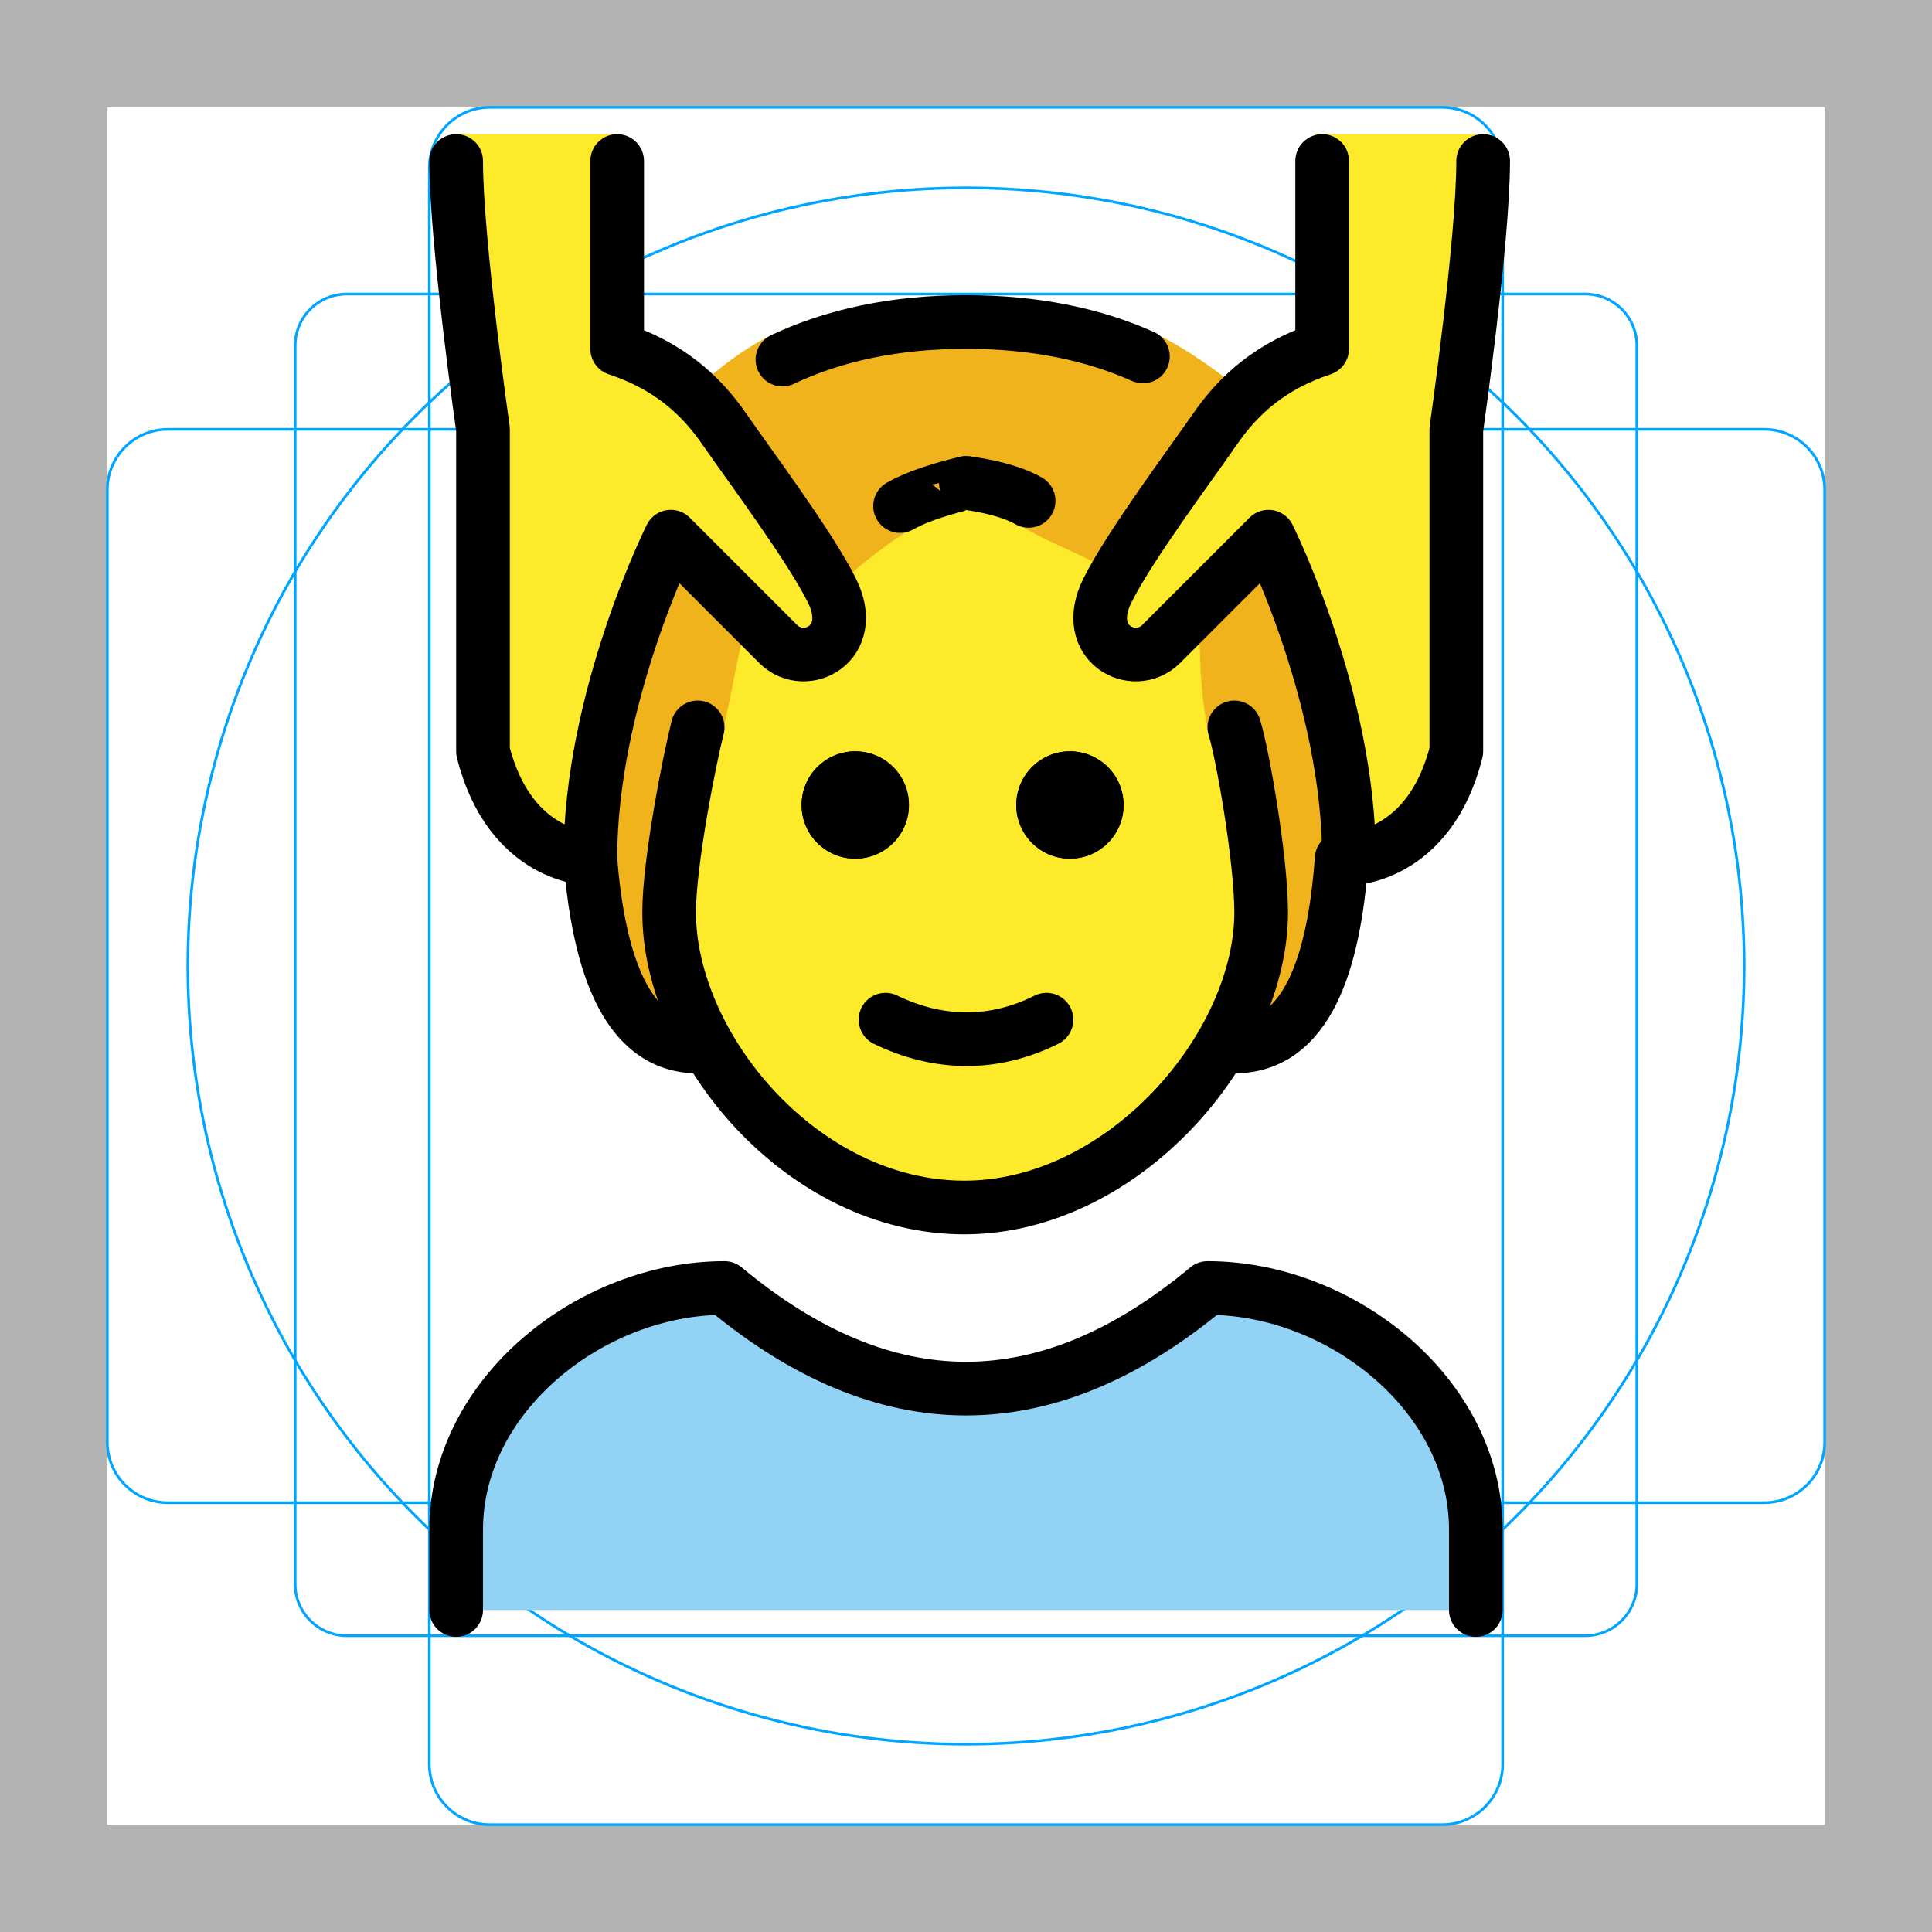 <?xml version="1.0" encoding="utf-8"?>
<!-- Generator: Adobe Illustrator 22.0.1, SVG Export Plug-In . SVG Version: 6.00 Build 0)  -->
<svg version="1.1" id="emoji" xmlns="http://www.w3.org/2000/svg" xmlns:xlink="http://www.w3.org/1999/xlink" x="0px" y="0px"
	 viewBox="0 0 72 72" enable-background="new 0 0 72 72" xml:space="preserve">
<g id="grid">
	<path fill="#B3B3B3" d="M68,4v64H4V4H68 M72,0H0v72h72V0z"/>
	<path fill="none" stroke="#00A5FF" stroke-width="0.1" stroke-miterlimit="10" d="M12.923,10.958h46.154
		c1.062,0,1.923,0.861,1.923,1.923v0v46.154c0,1.062-0.861,1.923-1.923,1.923H12.923
		c-1.062,0-1.923-0.861-1.923-1.923l0,0V12.881C11,11.819,11.861,10.958,12.923,10.958L12.923,10.958z"/>
	<path fill="none" stroke="#00A5FF" stroke-width="0.1" stroke-miterlimit="10" d="M18.254,4h35.493C54.991,4,56,5.009,56,6.254
		v59.493C56,66.991,54.991,68,53.746,68H18.254C17.009,68,16,66.991,16,65.746V6.254C16,5.009,17.009,4,18.254,4z"/>
	<path fill="none" stroke="#00A5FF" stroke-width="0.1" stroke-miterlimit="10" d="M68,18.254v35.493
		C68,54.991,66.991,56,65.746,56H6.254C5.009,56,4,54.991,4,53.746V18.254C4,17.009,5.009,16,6.254,16h59.493
		C66.991,16,68,17.009,68,18.254z"/>
	<circle fill="none" stroke="#00A5FF" stroke-width="0.1" stroke-miterlimit="10" cx="36" cy="36" r="29"/>
</g>
<g id="color">
	<path fill="#92D3F5" d="M17,60v-3c0-4.994,5.008-9,10-9c6,5,12,5,18,0c4.994,0,10,4.006,10,9v3"/>
</g>
<g id="hair">
	<path fill="#F1B31C" d="M26,39c-2.662,0-3.702-3.159-4-7c0,0,0-5,2-10c1.175-2.936,2.312-7.833,2.312-7.833
		c3.166-2.812,5.804-2.708,9.656-2.708c3.853,0,5.824-0.375,9.887,2.771c0,0,1.543,5.446,2.644,9.129
		C50,28.375,50,32,50,32c-0.285,3.927-1.301,7-4,7H26z"/>
</g>
<g id="skin">
	<path fill="#FCEA2B" d="M44.702,23.361c0,3.639,0.562,4.835,0.882,5.701C46.026,30.258,47,32,47,34
		c0,5-5.127,11-11.063,11c-6.064,0-11-6-11-11c0-1.875,0.458-2.79,1.063-4c1-2,1.385-5.271,1.708-6.333l3.564-1.875
		c0.838-0.829,2.107-1.745,2.6-2.02c2.199-1.228,2.627-1.105,4.189-0.166c1.315,0.791,2.769,1.211,3.496,1.866
		L44.702,23.361z"/>
	<path fill="#FCEA2B" d="M55,5c0,3-1,11-1,11v12c-1,4-4,4-4,4c0-6-3-12-3-12c-2,2-1.855,1.765-3.341,4.171
		C42.173,26.578,40,25,41,23c0.838-1.676,3.047-5.62,4-7c0.909-1.317,2.103-2.368,4-3V5"/>
	<path fill="#FCEA2B" d="M17,5c0,3,1,11,1,11v12c1,4,4,4,4,4c0-6,3-12,3-12c2,2,1.855,1.765,3.341,4.171
		C29.827,26.578,32,25,31,23c-0.838-1.676-3.047-5.62-4-7c-0.909-1.317-2.103-2.368-4-3V5"/>
</g>
<g id="skin-shadow">
</g>
<g id="line">
	<path d="M41.873,30c0,1.105-0.895,2-2,2c-1.104,0-2-0.895-2-2s0.896-2,2-2C40.977,28,41.873,28.895,41.873,30"/>
	<path d="M33.873,30c0,1.105-0.895,2-2,2c-1.104,0-2-0.895-2-2s0.896-2,2-2C32.977,28,33.873,28.895,33.873,30"/>
	<path fill="none" stroke="#000000" stroke-width="2" stroke-linecap="round" stroke-linejoin="round" d="M50,32
		c-0.285,3.927-1.301,7-4,7"/>
	<path fill="none" stroke="#000000" stroke-width="2" stroke-linecap="round" stroke-linejoin="round" d="M29.159,13.4
		C31.026,12.514,33.293,12,36,12c2.588,0,4.774,0.469,6.593,1.285"/>
	<path fill="none" stroke="#000000" stroke-width="2" stroke-linecap="round" stroke-linejoin="round" d="M26,39
		c-1.648,0-2.675-1.211-3.288-3.045C22.335,34.827,22.113,33.463,22,32"/>
	<path fill="none" stroke="#000000" stroke-width="2" stroke-linecap="round" stroke-linejoin="round" d="M17,60v-3
		c0-4.994,5.008-9,10-9c6,5,12,5,18,0c4.994,0,10,4.006,10,9v3"/>
	<path d="M41.873,30c0,1.105-0.895,2-2,2c-1.104,0-2-0.895-2-2s0.896-2,2-2C40.977,28,41.873,28.895,41.873,30"/>
	<path d="M33.873,30c0,1.105-0.895,2-2,2c-1.104,0-2-0.895-2-2s0.896-2,2-2C32.977,28,33.873,28.895,33.873,30"/>
	<path fill="none" stroke="#000000" stroke-width="2" stroke-linecap="round" stroke-linejoin="round" d="M36,18
		c0-0.001-1.541,0.334-2.457,0.859"/>
	<path fill="none" stroke="#000000" stroke-width="2" stroke-linecap="round" stroke-linejoin="round" d="M26,27.108
		c-0.293,1.146-1.063,5.017-1.063,6.892c0,5,4.936,11,11,11C41.873,45,47,39,47,34c0-2-0.707-5.977-1-6.892"/>
	<path fill="none" stroke="#000000" stroke-width="2" stroke-linecap="round" stroke-linejoin="round" d="M33,38
		c1.938,0.939,4,1,6,0"/>
	<path fill="none" stroke="#000000" stroke-width="2" stroke-linecap="round" stroke-linejoin="round" d="M17,6c0,3,1,10,1,10v12
		c1,4,4,4,4,4c0-6,3-12,3-12c2,2,2,2,4,4c1,1,3,0,2-2c-0.838-1.676-3.047-4.62-4-6c-0.909-1.317-2.103-2.368-4-3V6"/>
	<path fill="none" stroke="#000000" stroke-width="2" stroke-linecap="round" stroke-linejoin="round" d="M55.273,6c0,3-1,10-1,10
		v12c-1,4-4,4-4,4c0-6-3-12-3-12c-2,2-2,2-4,4c-1,1-3,0-2-2c0.838-1.676,3.047-4.62,4-6c0.909-1.317,2.103-2.368,4-3V6"/>
	<path fill="none" stroke="#000000" stroke-width="2" stroke-linecap="round" stroke-linejoin="round" d="M36,17.999
		c0,0,1.444,0.157,2.334,0.667"/>
</g>
</svg>
